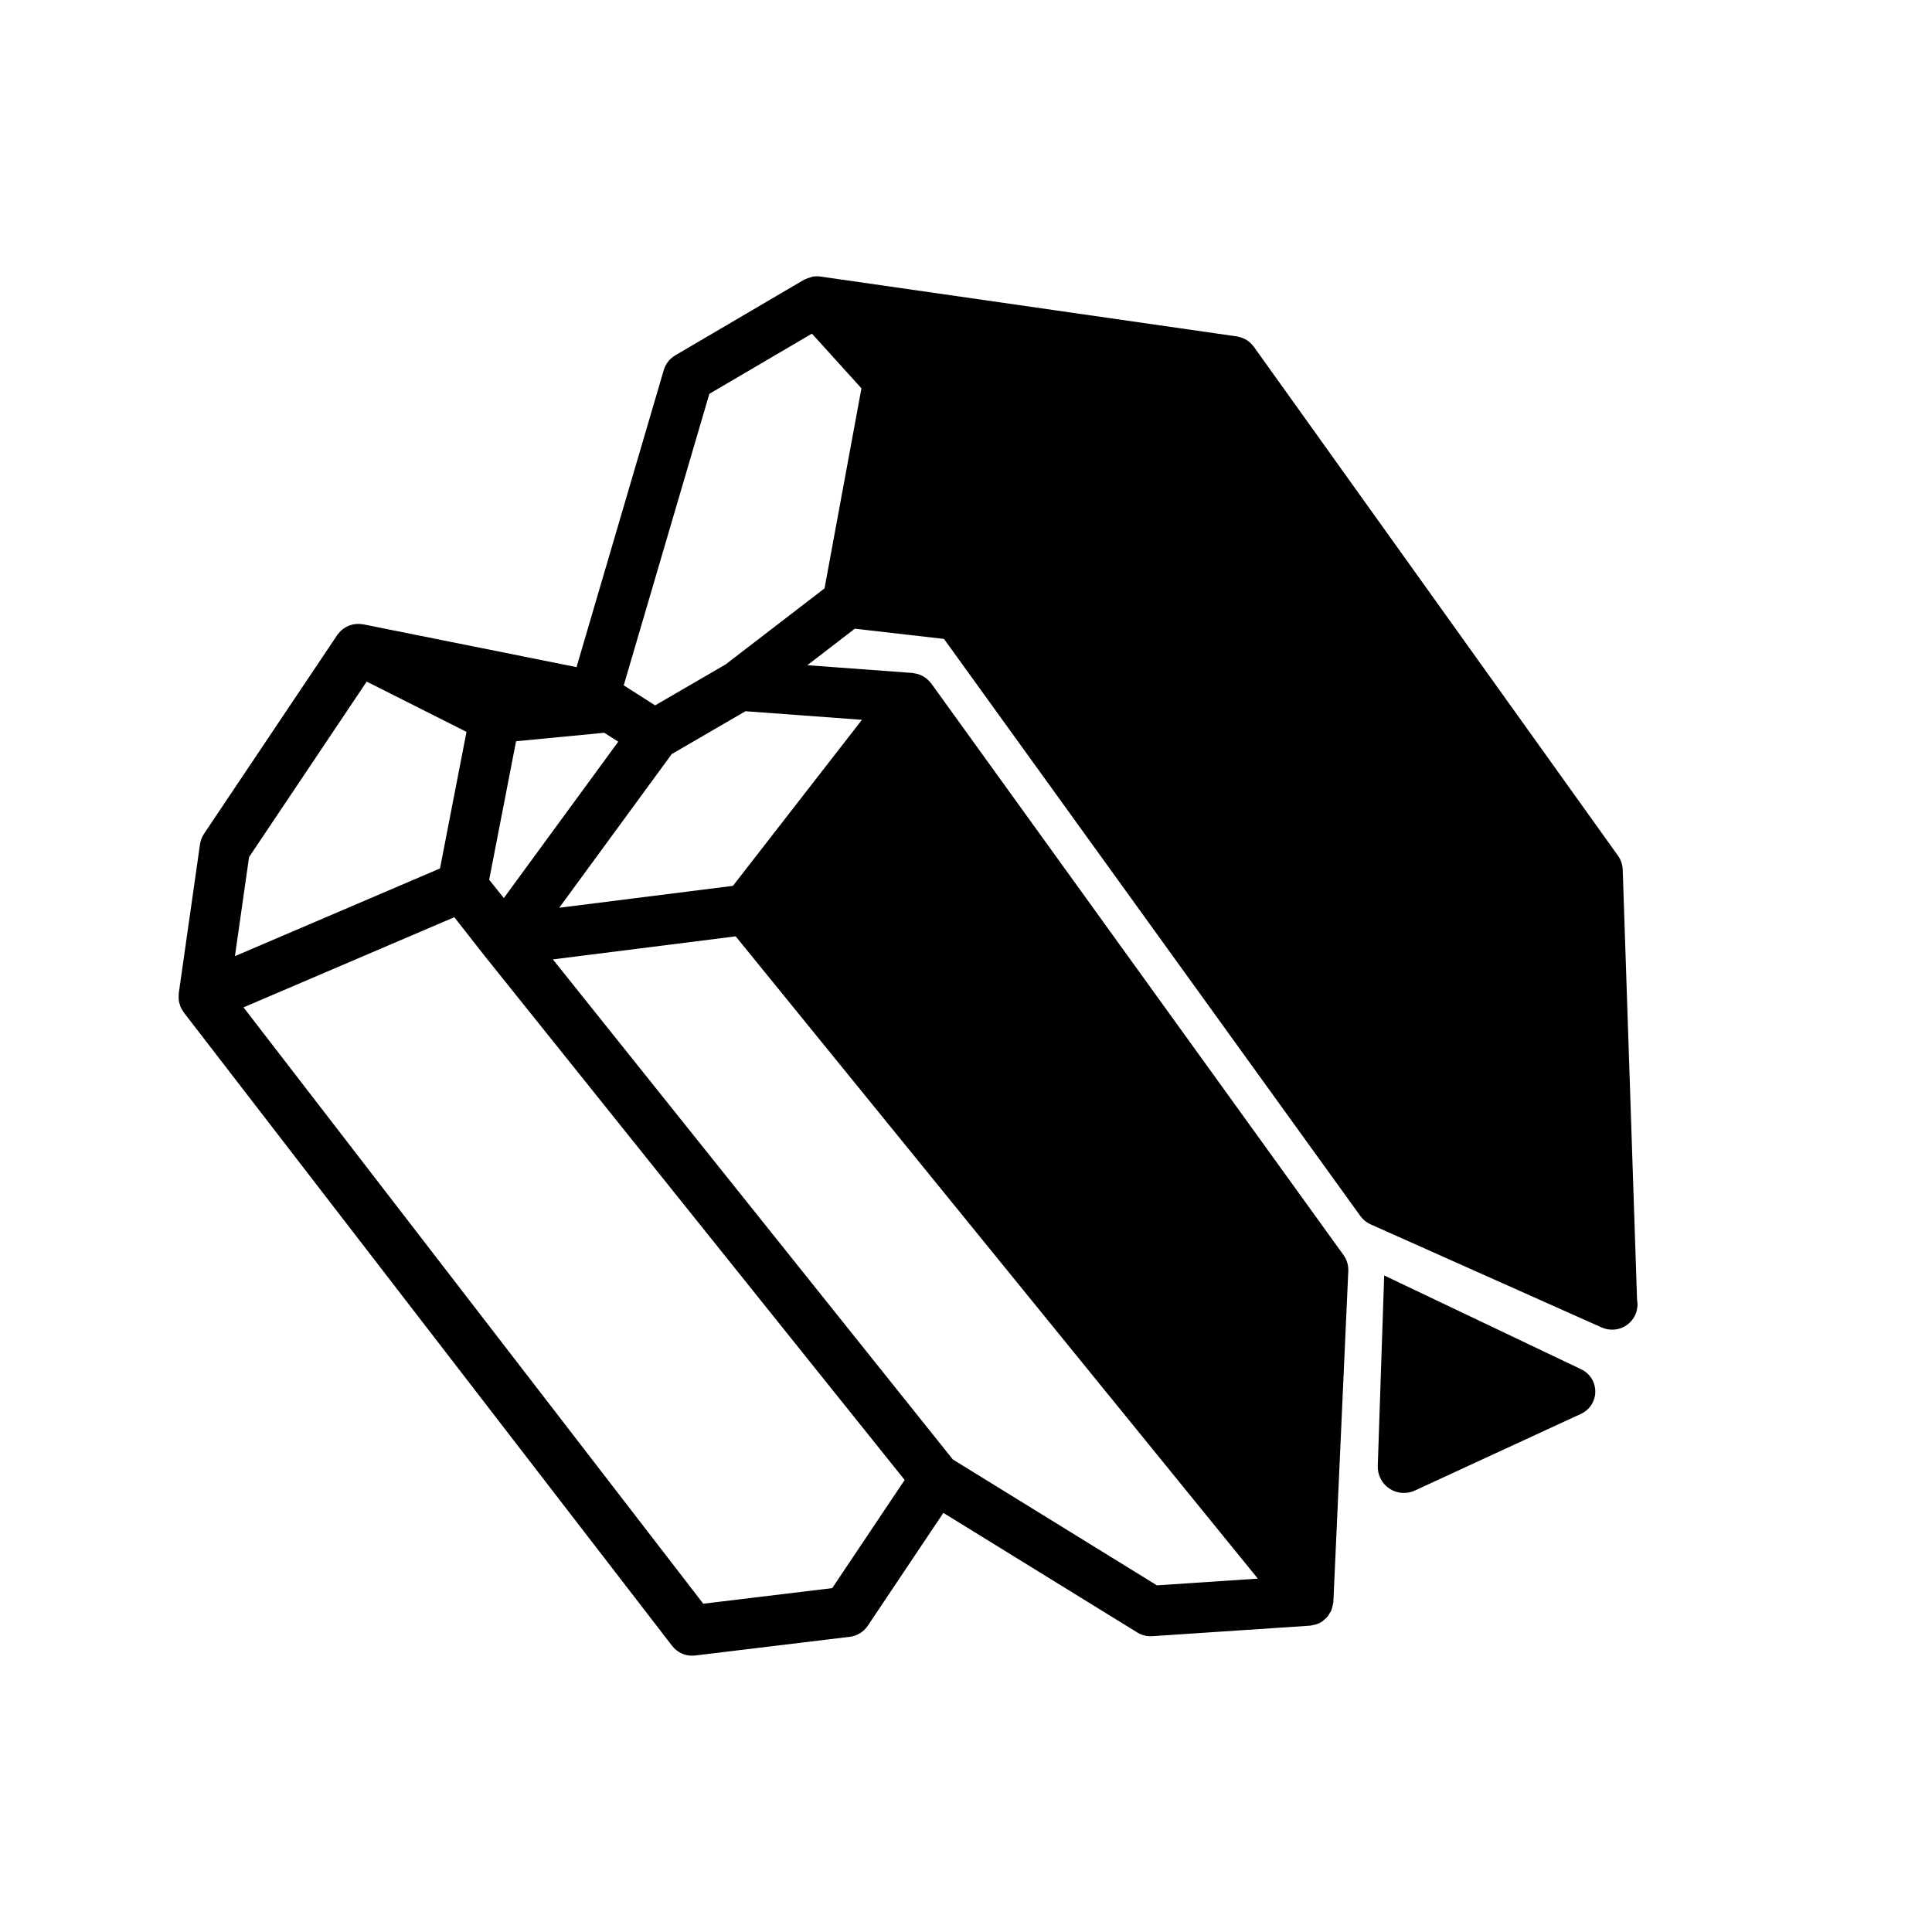 <svg xmlns="http://www.w3.org/2000/svg" xmlns:xlink="http://www.w3.org/1999/xlink" version="1.1" id="Layer_1" x="0px" y="0px" width="100px" height="100px" viewBox="0 0 100 100" enable-background="new 0 0 100 100" xml:space="preserve">
<path fill="#000000" d="M84.734,67.274l-0.743-22.264c-0.009-0.257-0.093-0.506-0.242-0.716L64.897,17.947  c-0.007-0.01-0.017-0.017-0.023-0.026c-0.054-0.07-0.113-0.136-0.18-0.195c-0.017-0.015-0.033-0.028-0.051-0.042  c-0.062-0.049-0.128-0.092-0.198-0.13c-0.035-0.018-0.07-0.033-0.106-0.048c-0.056-0.023-0.113-0.042-0.174-0.058  c-0.034-0.009-0.067-0.019-0.102-0.025c-0.015-0.002-0.027-0.007-0.042-0.01l-21.556-3.1c-0.137-0.02-0.273-0.015-0.406,0.008  c-0.053,0.009-0.101,0.035-0.152,0.05c-0.084,0.025-0.168,0.05-0.245,0.092c-0.014,0.008-0.03,0.008-0.044,0.016l-6.67,3.916  c-0.287,0.168-0.498,0.439-0.591,0.758L29.841,34.53l-11.045-2.216c-0.021-0.004-0.043-0.003-0.065-0.006  c-0.041-0.006-0.082-0.01-0.122-0.013c-0.036-0.001-0.071-0.002-0.106-0.001c-0.044,0.001-0.087,0.005-0.13,0.01  c-0.033,0.004-0.066,0.01-0.099,0.017c-0.043,0.009-0.086,0.02-0.129,0.034c-0.03,0.01-0.06,0.02-0.089,0.032  c-0.042,0.017-0.083,0.036-0.123,0.056c-0.028,0.016-0.056,0.031-0.084,0.049c-0.037,0.023-0.072,0.047-0.106,0.074  c-0.029,0.021-0.056,0.045-0.082,0.07c-0.03,0.026-0.058,0.054-0.085,0.084s-0.053,0.062-0.077,0.095  c-0.014,0.019-0.03,0.033-0.043,0.053l-6.897,10.29c-0.109,0.163-0.18,0.348-0.207,0.542l-1.1,7.72  c-0.003,0.021,0.001,0.043-0.001,0.064c-0.006,0.068-0.006,0.137-0.001,0.205c0.002,0.04,0.004,0.08,0.01,0.12  c0.011,0.07,0.032,0.138,0.054,0.206c0.012,0.034,0.019,0.068,0.033,0.102c0.036,0.084,0.083,0.162,0.135,0.238  c0.01,0.013,0.016,0.028,0.026,0.041c0,0.002,0.001,0.003,0.002,0.004l25.279,32.789c0.249,0.322,0.632,0.509,1.033,0.509  c0.052,0,0.104-0.003,0.156-0.01l8.007-0.968c0.378-0.045,0.716-0.253,0.928-0.568l3.916-5.846l10.04,6.192  c0.207,0.127,0.443,0.193,0.686,0.193c0.028,0,0.058,0,0.086-0.003l8.158-0.544c0.083-0.006,0.16-0.029,0.238-0.05  c0.028-0.007,0.057-0.005,0.084-0.014c0.004-0.001,0.008-0.005,0.013-0.007c0.12-0.04,0.232-0.097,0.335-0.17  c0.023-0.017,0.04-0.041,0.063-0.06c0.073-0.06,0.144-0.122,0.203-0.197c0.029-0.038,0.05-0.083,0.075-0.124  c0.033-0.054,0.072-0.102,0.098-0.16c0.006-0.013,0.006-0.026,0.012-0.04c0.019-0.047,0.027-0.096,0.04-0.146  c0.021-0.074,0.039-0.148,0.046-0.224c0.001-0.019,0.01-0.035,0.01-0.054l0.772-17.112c0.013-0.294-0.073-0.583-0.245-0.822  L48.198,35.371c-0.01-0.013-0.022-0.023-0.032-0.036c-0.025-0.032-0.055-0.06-0.082-0.089c-0.049-0.051-0.099-0.099-0.153-0.142  c-0.032-0.025-0.067-0.047-0.102-0.069c-0.06-0.037-0.12-0.069-0.185-0.096c-0.037-0.016-0.074-0.031-0.112-0.043  c-0.071-0.022-0.143-0.036-0.217-0.046c-0.027-0.004-0.052-0.015-0.079-0.017l-5.449-0.402l2.459-1.89l4.615,0.529l21.553,29.873  c0.135,0.187,0.316,0.334,0.526,0.428l11.965,5.339c0.17,0.075,0.351,0.113,0.531,0.113c0.005-0.001,0.009-0.001,0.015,0  c0.722,0,1.306-0.585,1.306-1.306C84.757,67.435,84.749,67.354,84.734,67.274z M36.716,20.385l5.309-3.116l0.542,0.598l2.021,2.233  l-1.911,10.355l-5.123,3.938l-3.646,2.117l-1.604-1.025c-0.001,0-0.001,0-0.002,0l-0.018-0.011L36.716,20.385z M25.32,45.537  l1.391-7.17l4.566-0.439l0.724,0.462l-5.923,8.093L25.32,45.537z M18.98,35.279l5.166,2.603l-1.372,7.069l-5.178,2.215l-5.436,2.325  l0.731-5.128L18.98,35.279z M43.075,82.201l-6.674,0.807L12.604,52.141l10.366-4.433l0.546-0.233l1.559,1.99  c0.001,0.002,0.004,0.004,0.006,0.006c0,0.001,0.001,0.003,0.003,0.005l21.741,27.128L43.075,82.201z M59.882,82.057l-10.563-6.515  L28.617,49.658l9.462-1.193l27.026,33.244L59.882,82.057z M37.936,45.852l-8.99,1.133l5.823-7.955l3.817-2.217l6.028,0.444  L37.936,45.852z"/>
<path fill="#000000" d="M81.848,70.877l-10.203-4.86l-0.332,9.857c-0.016,0.453,0.198,0.907,0.604,1.176s0.902,0.29,1.313,0.101  l8.604-3.971c0.434-0.2,0.735-0.638,0.738-1.147C82.575,71.523,82.279,71.082,81.848,70.877z"/>
</svg>
